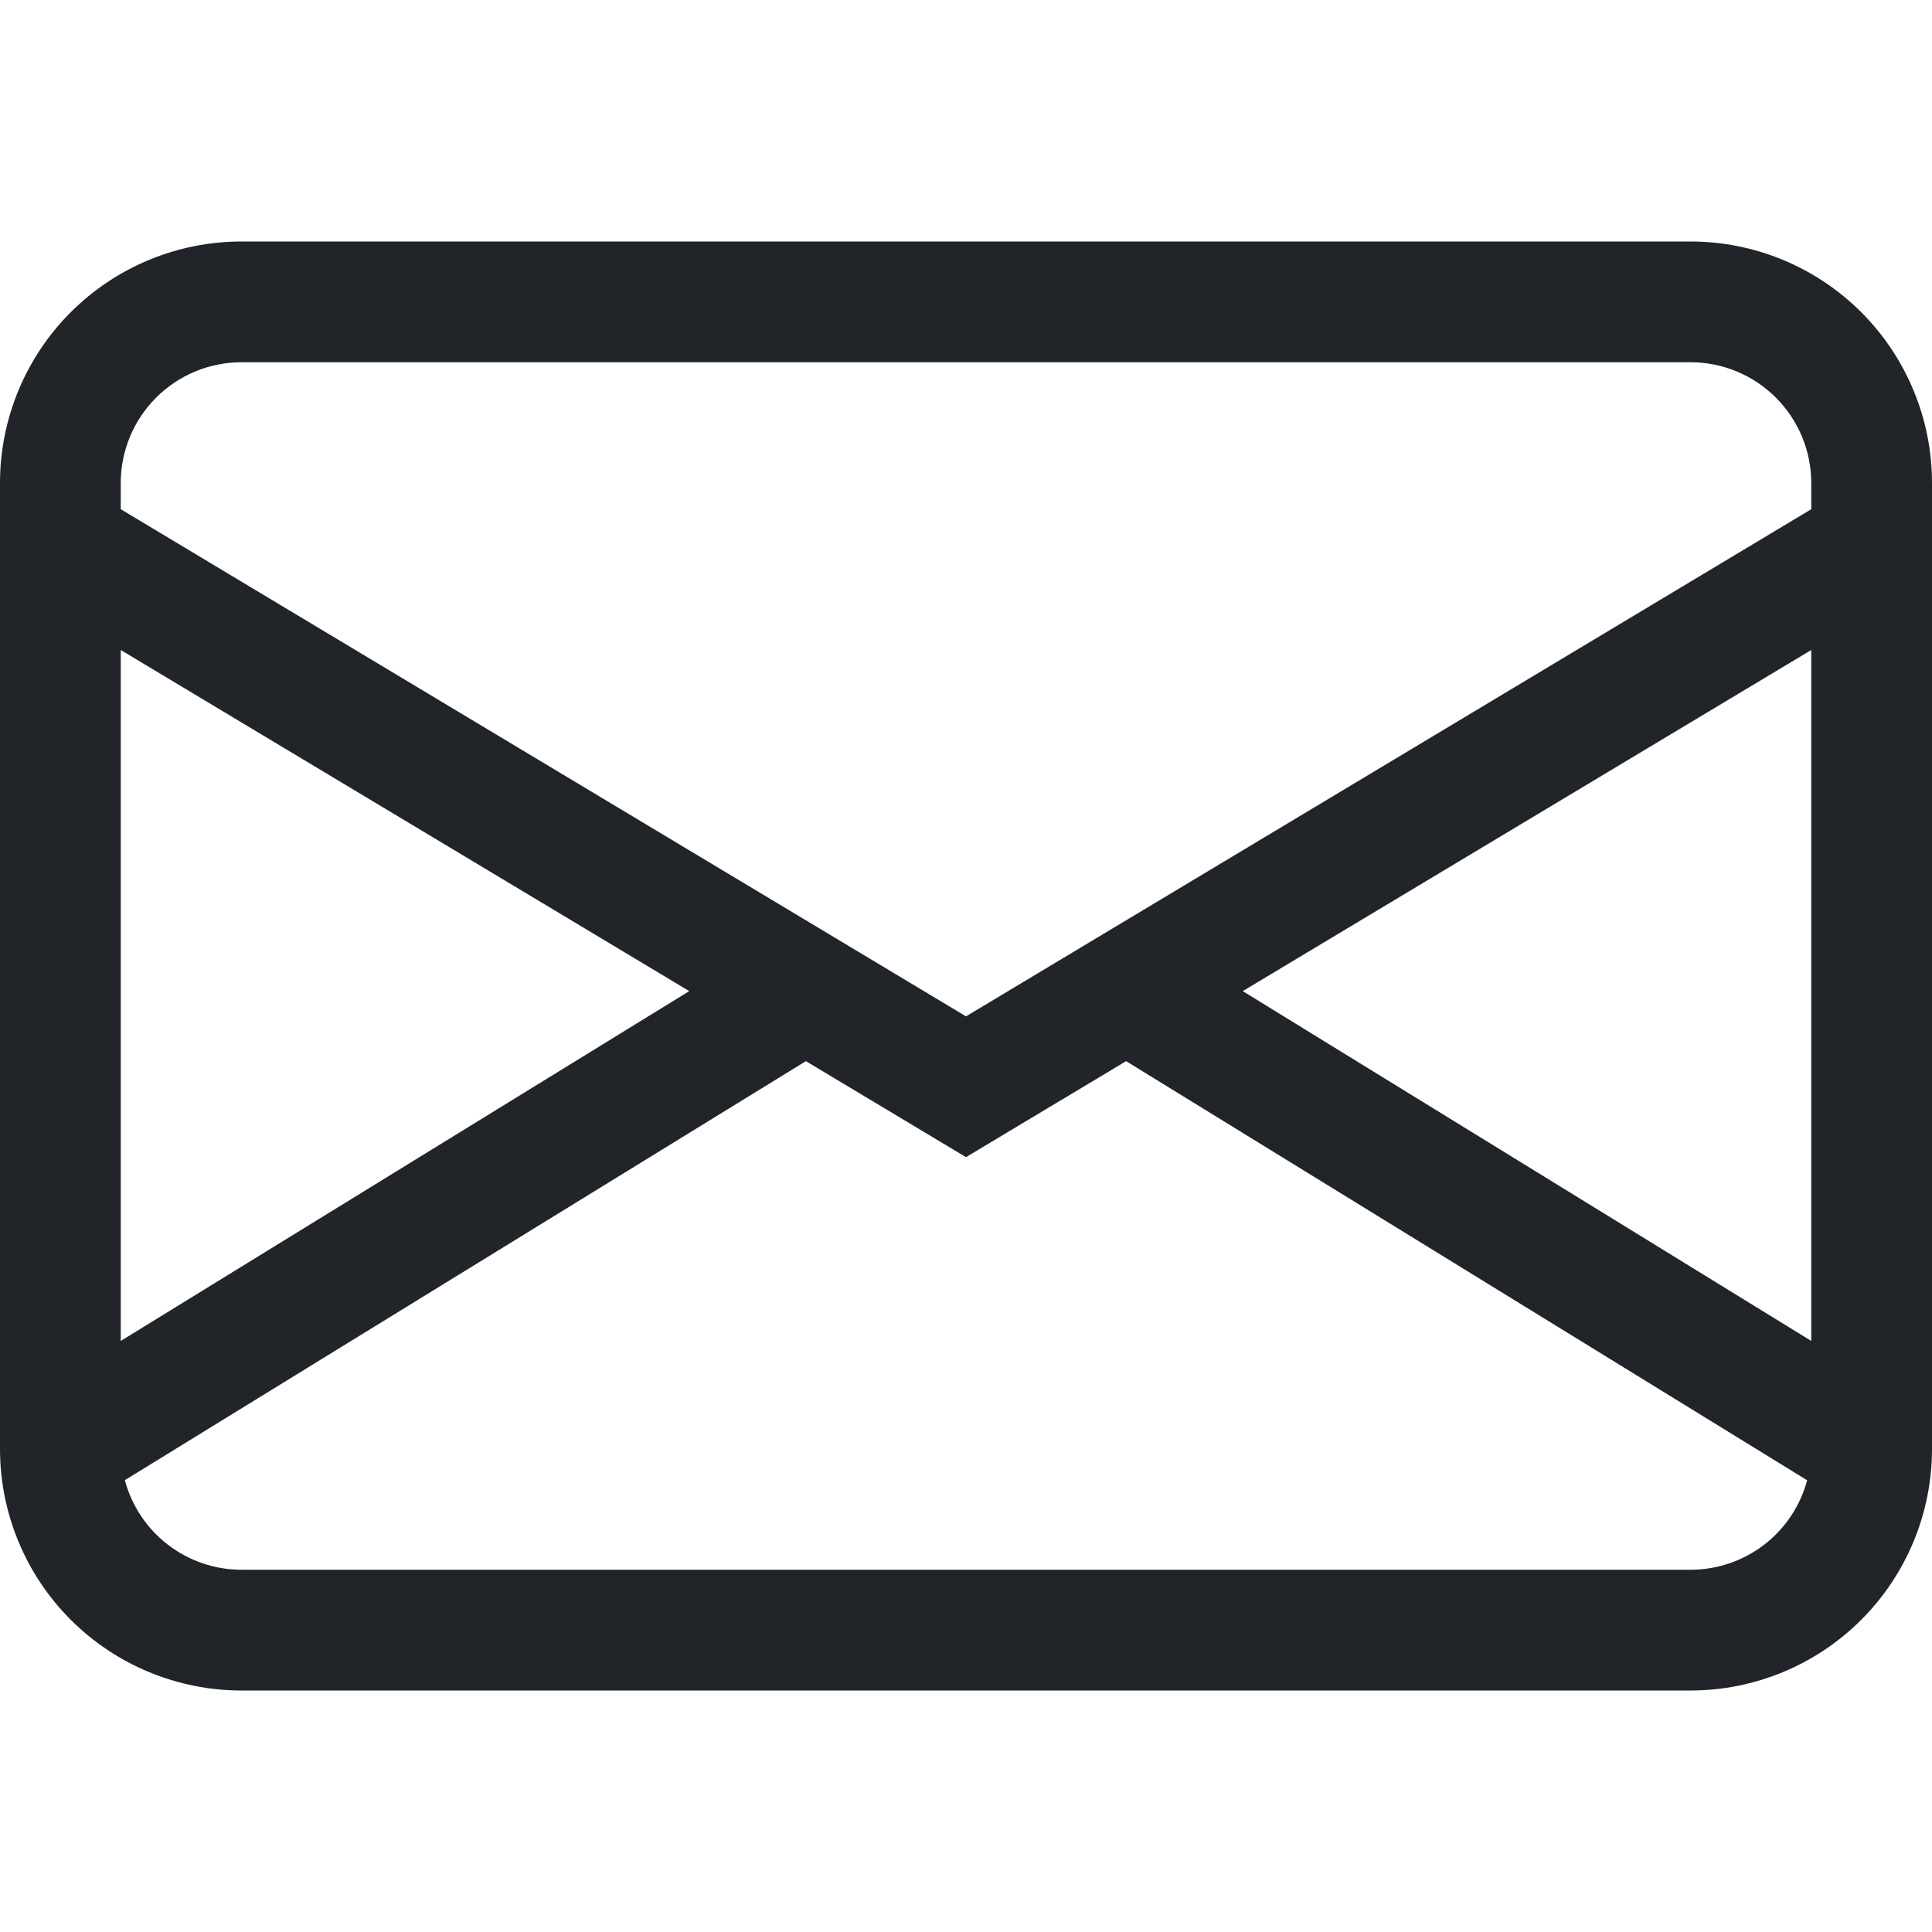 <svg width="64" height="64" viewBox="0 0 64 64" fill="none" xmlns="http://www.w3.org/2000/svg">
<path d="M0 16C0 13.878 0.843 11.843 2.343 10.343C3.843 8.843 5.878 8 8 8H56C58.122 8 60.157 8.843 61.657 10.343C63.157 11.843 64 13.878 64 16V48C64 50.122 63.157 52.157 61.657 53.657C60.157 55.157 58.122 56 56 56H8C5.878 56 3.843 55.157 2.343 53.657C0.843 52.157 0 50.122 0 48V16ZM8 12C6.939 12 5.922 12.421 5.172 13.172C4.421 13.922 4 14.939 4 16V16.868L32 33.668L60 16.868V16C60 14.939 59.579 13.922 58.828 13.172C58.078 12.421 57.061 12 56 12H8ZM60 21.532L41.168 32.832L60 44.42V21.532ZM59.864 49.036L37.304 35.152L32 38.332L26.696 35.152L4.136 49.032C4.363 49.883 4.865 50.636 5.564 51.172C6.263 51.709 7.119 52 8 52H56C56.88 52 57.736 51.71 58.435 51.174C59.134 50.638 59.636 49.886 59.864 49.036ZM4 44.42L22.832 32.832L4 21.532V44.42Z" fill="#212529"/>
</svg>
